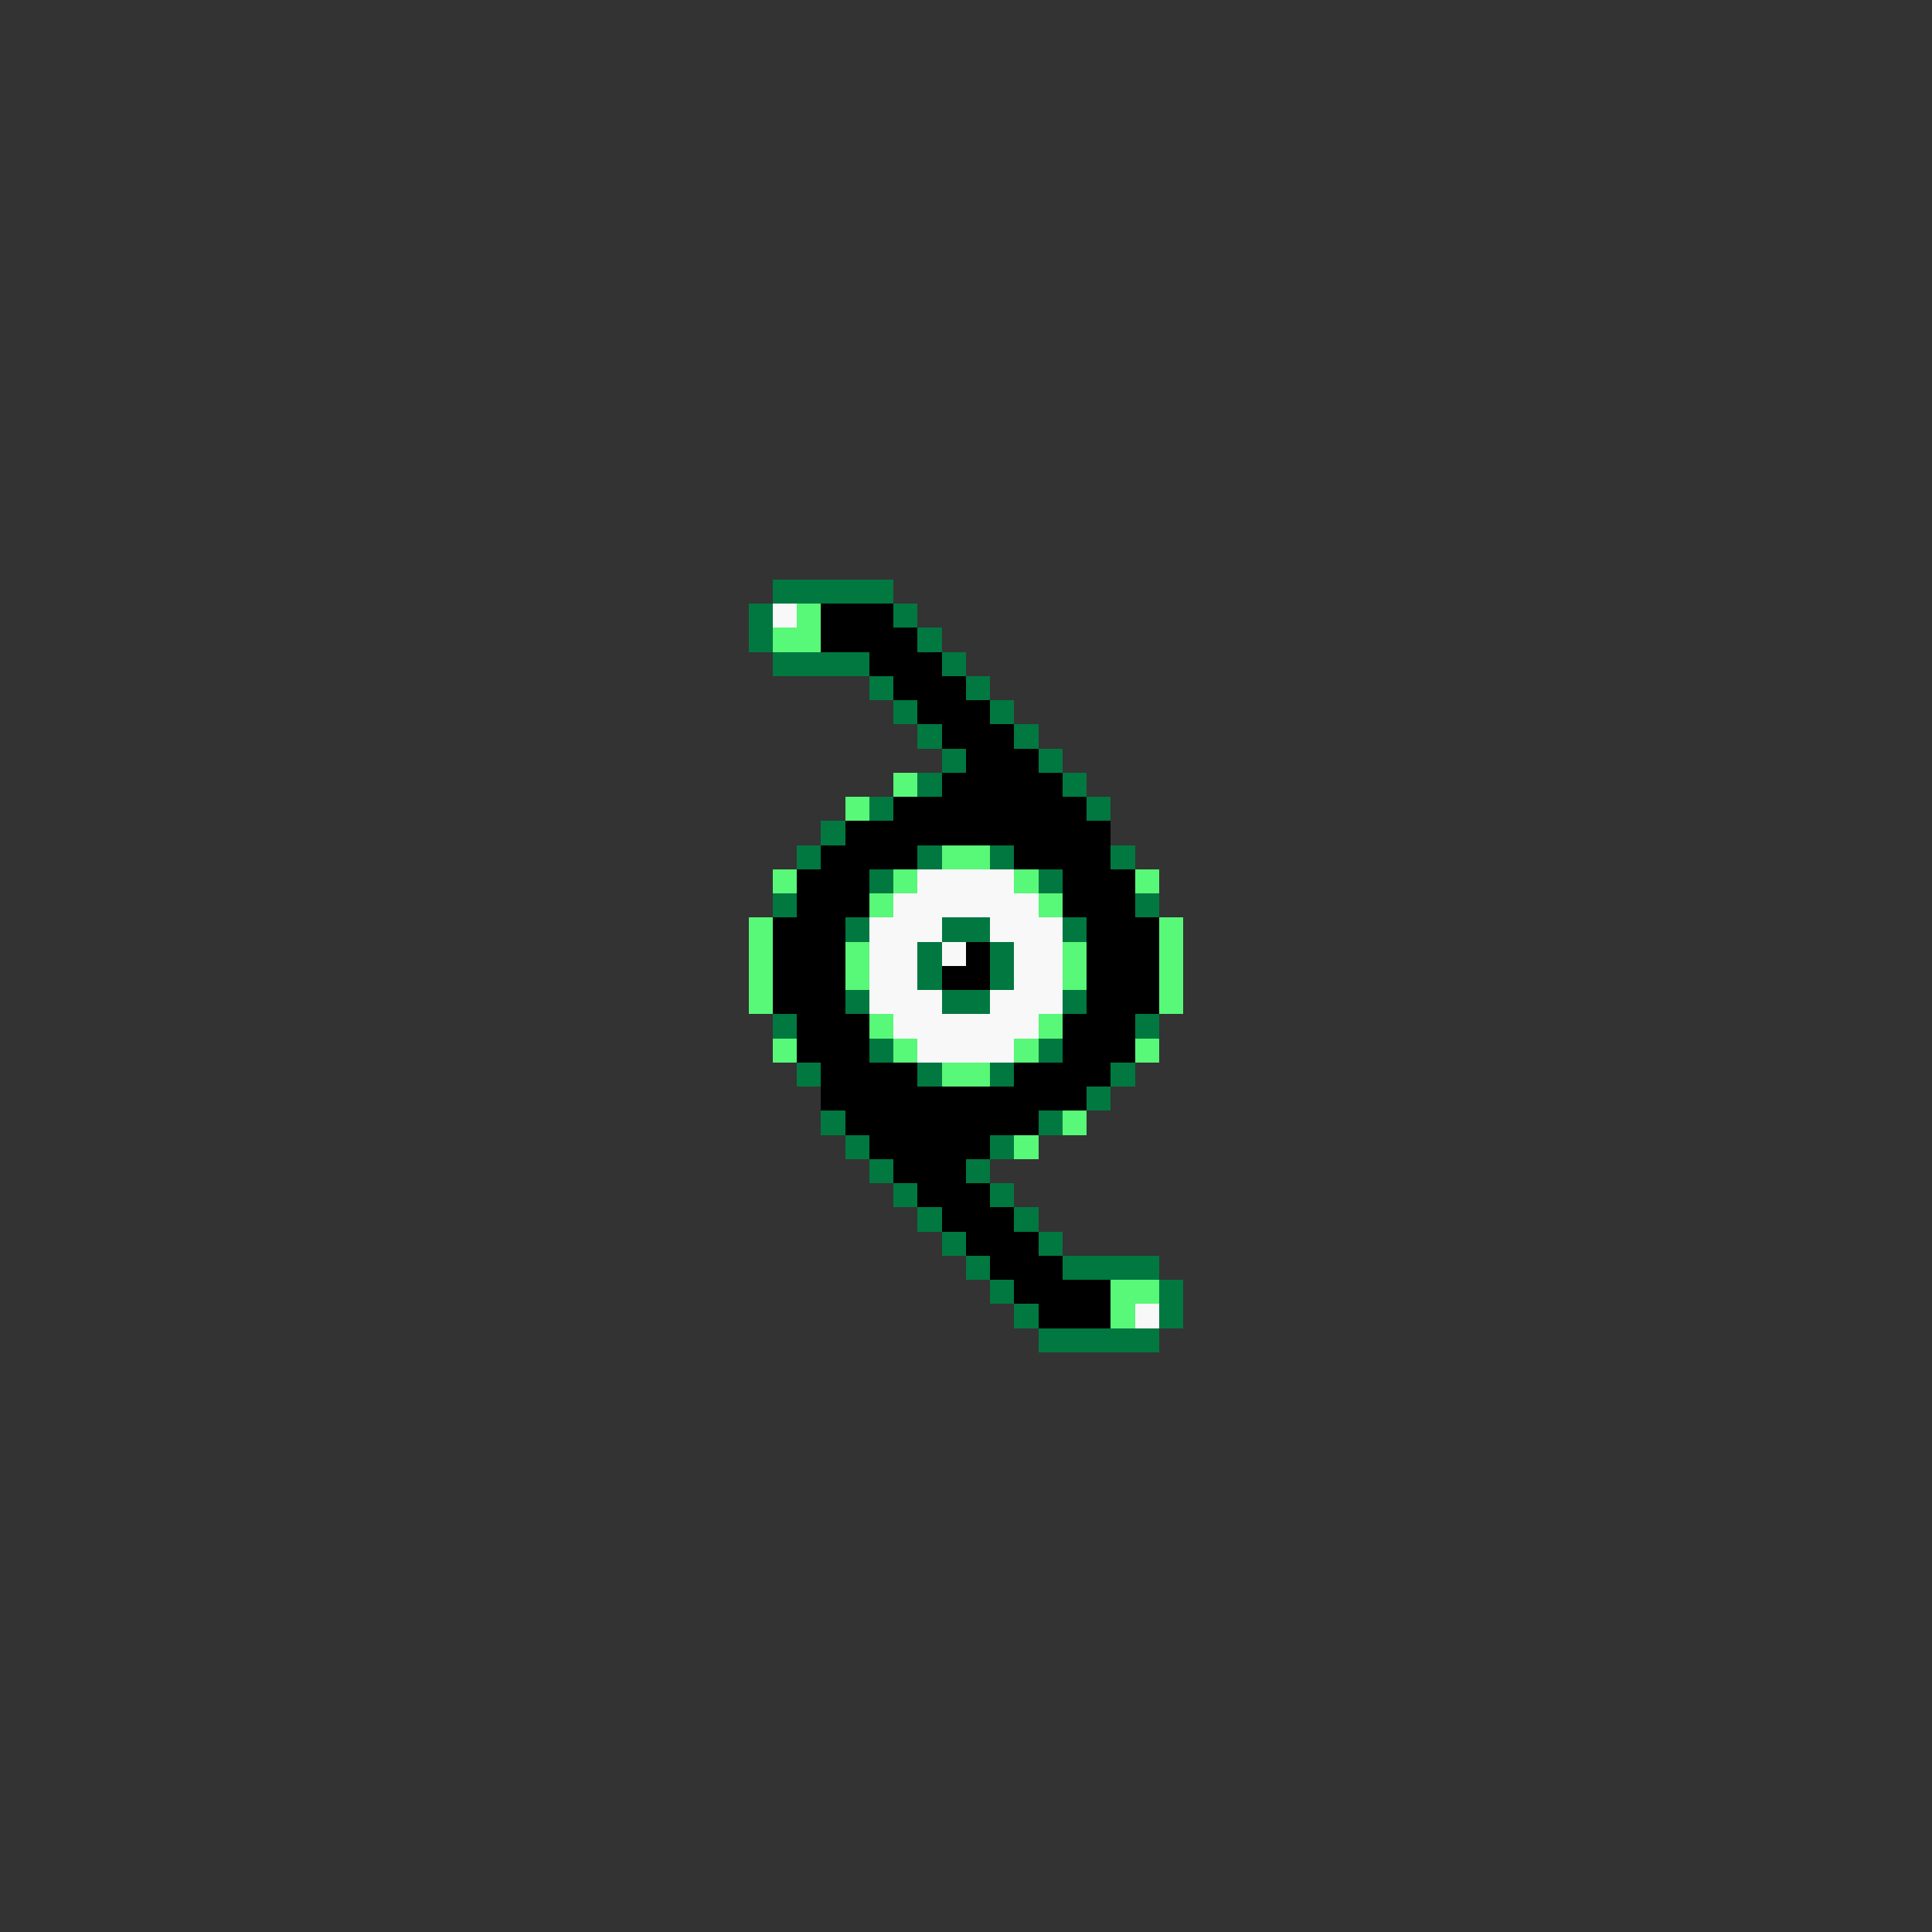 <svg xmlns="http://www.w3.org/2000/svg" viewBox="0 -0.5 80 80" shape-rendering="crispEdges">
<rect x="0" y="-0.5" width="80" height="80" fill="#333333" stroke="none"/>
<path stroke="#007840" d="M32 24h5M31 25h1M37 25h1M31 26h1M38 26h1M32 27h4M39 27h1M36 28h1M40 28h1M37 29h1M41 29h1M38 30h1M42 30h1M39 31h1M43 31h1M38 32h1M44 32h1M36 33h1M45 33h1M34 34h1M33 35h1M38 35h1M41 35h1M46 35h1M36 36h1M43 36h1M32 37h1M47 37h1M35 38h1M39 38h2M44 38h1M38 39h1M41 39h1M38 40h1M41 40h1M35 41h1M39 41h2M44 41h1M32 42h1M47 42h1M36 43h1M43 43h1M33 44h1M38 44h1M41 44h1M46 44h1M45 45h1M34 46h1M43 46h1M35 47h1M41 47h1M36 48h1M40 48h1M37 49h1M41 49h1M38 50h1M42 50h1M39 51h1M43 51h1M40 52h1M44 52h4M41 53h1M48 53h1M42 54h1M48 54h1M43 55h5" />
<path stroke="#f8f8f8" d="M32 25h1M38 36h4M37 37h6M36 38h3M41 38h3M36 39h2M39 39h1M42 39h2M36 40h2M42 40h2M36 41h3M41 41h3M37 42h6M38 43h4M47 54h1" />
<path stroke="#58f878" d="M33 25h1M32 26h2M37 32h1M35 33h1M39 35h2M32 36h1M37 36h1M42 36h1M47 36h1M36 37h1M43 37h1M31 38h1M48 38h1M31 39h1M35 39h1M44 39h1M48 39h1M31 40h1M35 40h1M44 40h1M48 40h1M31 41h1M48 41h1M36 42h1M43 42h1M32 43h1M37 43h1M42 43h1M47 43h1M39 44h2M44 46h1M42 47h1M46 53h2M46 54h1" />
<path stroke="#000000" d="M34 25h3M34 26h4M36 27h3M37 28h3M38 29h3M39 30h3M40 31h3M39 32h5M37 33h8M35 34h11M34 35h4M42 35h4M33 36h3M44 36h3M33 37h3M44 37h3M32 38h3M45 38h3M32 39h3M40 39h1M45 39h3M32 40h3M39 40h2M45 40h3M32 41h3M45 41h3M33 42h3M44 42h3M33 43h3M44 43h3M34 44h4M42 44h4M34 45h11M35 46h8M36 47h5M37 48h3M38 49h3M39 50h3M40 51h3M41 52h3M42 53h4M43 54h3" />
</svg>